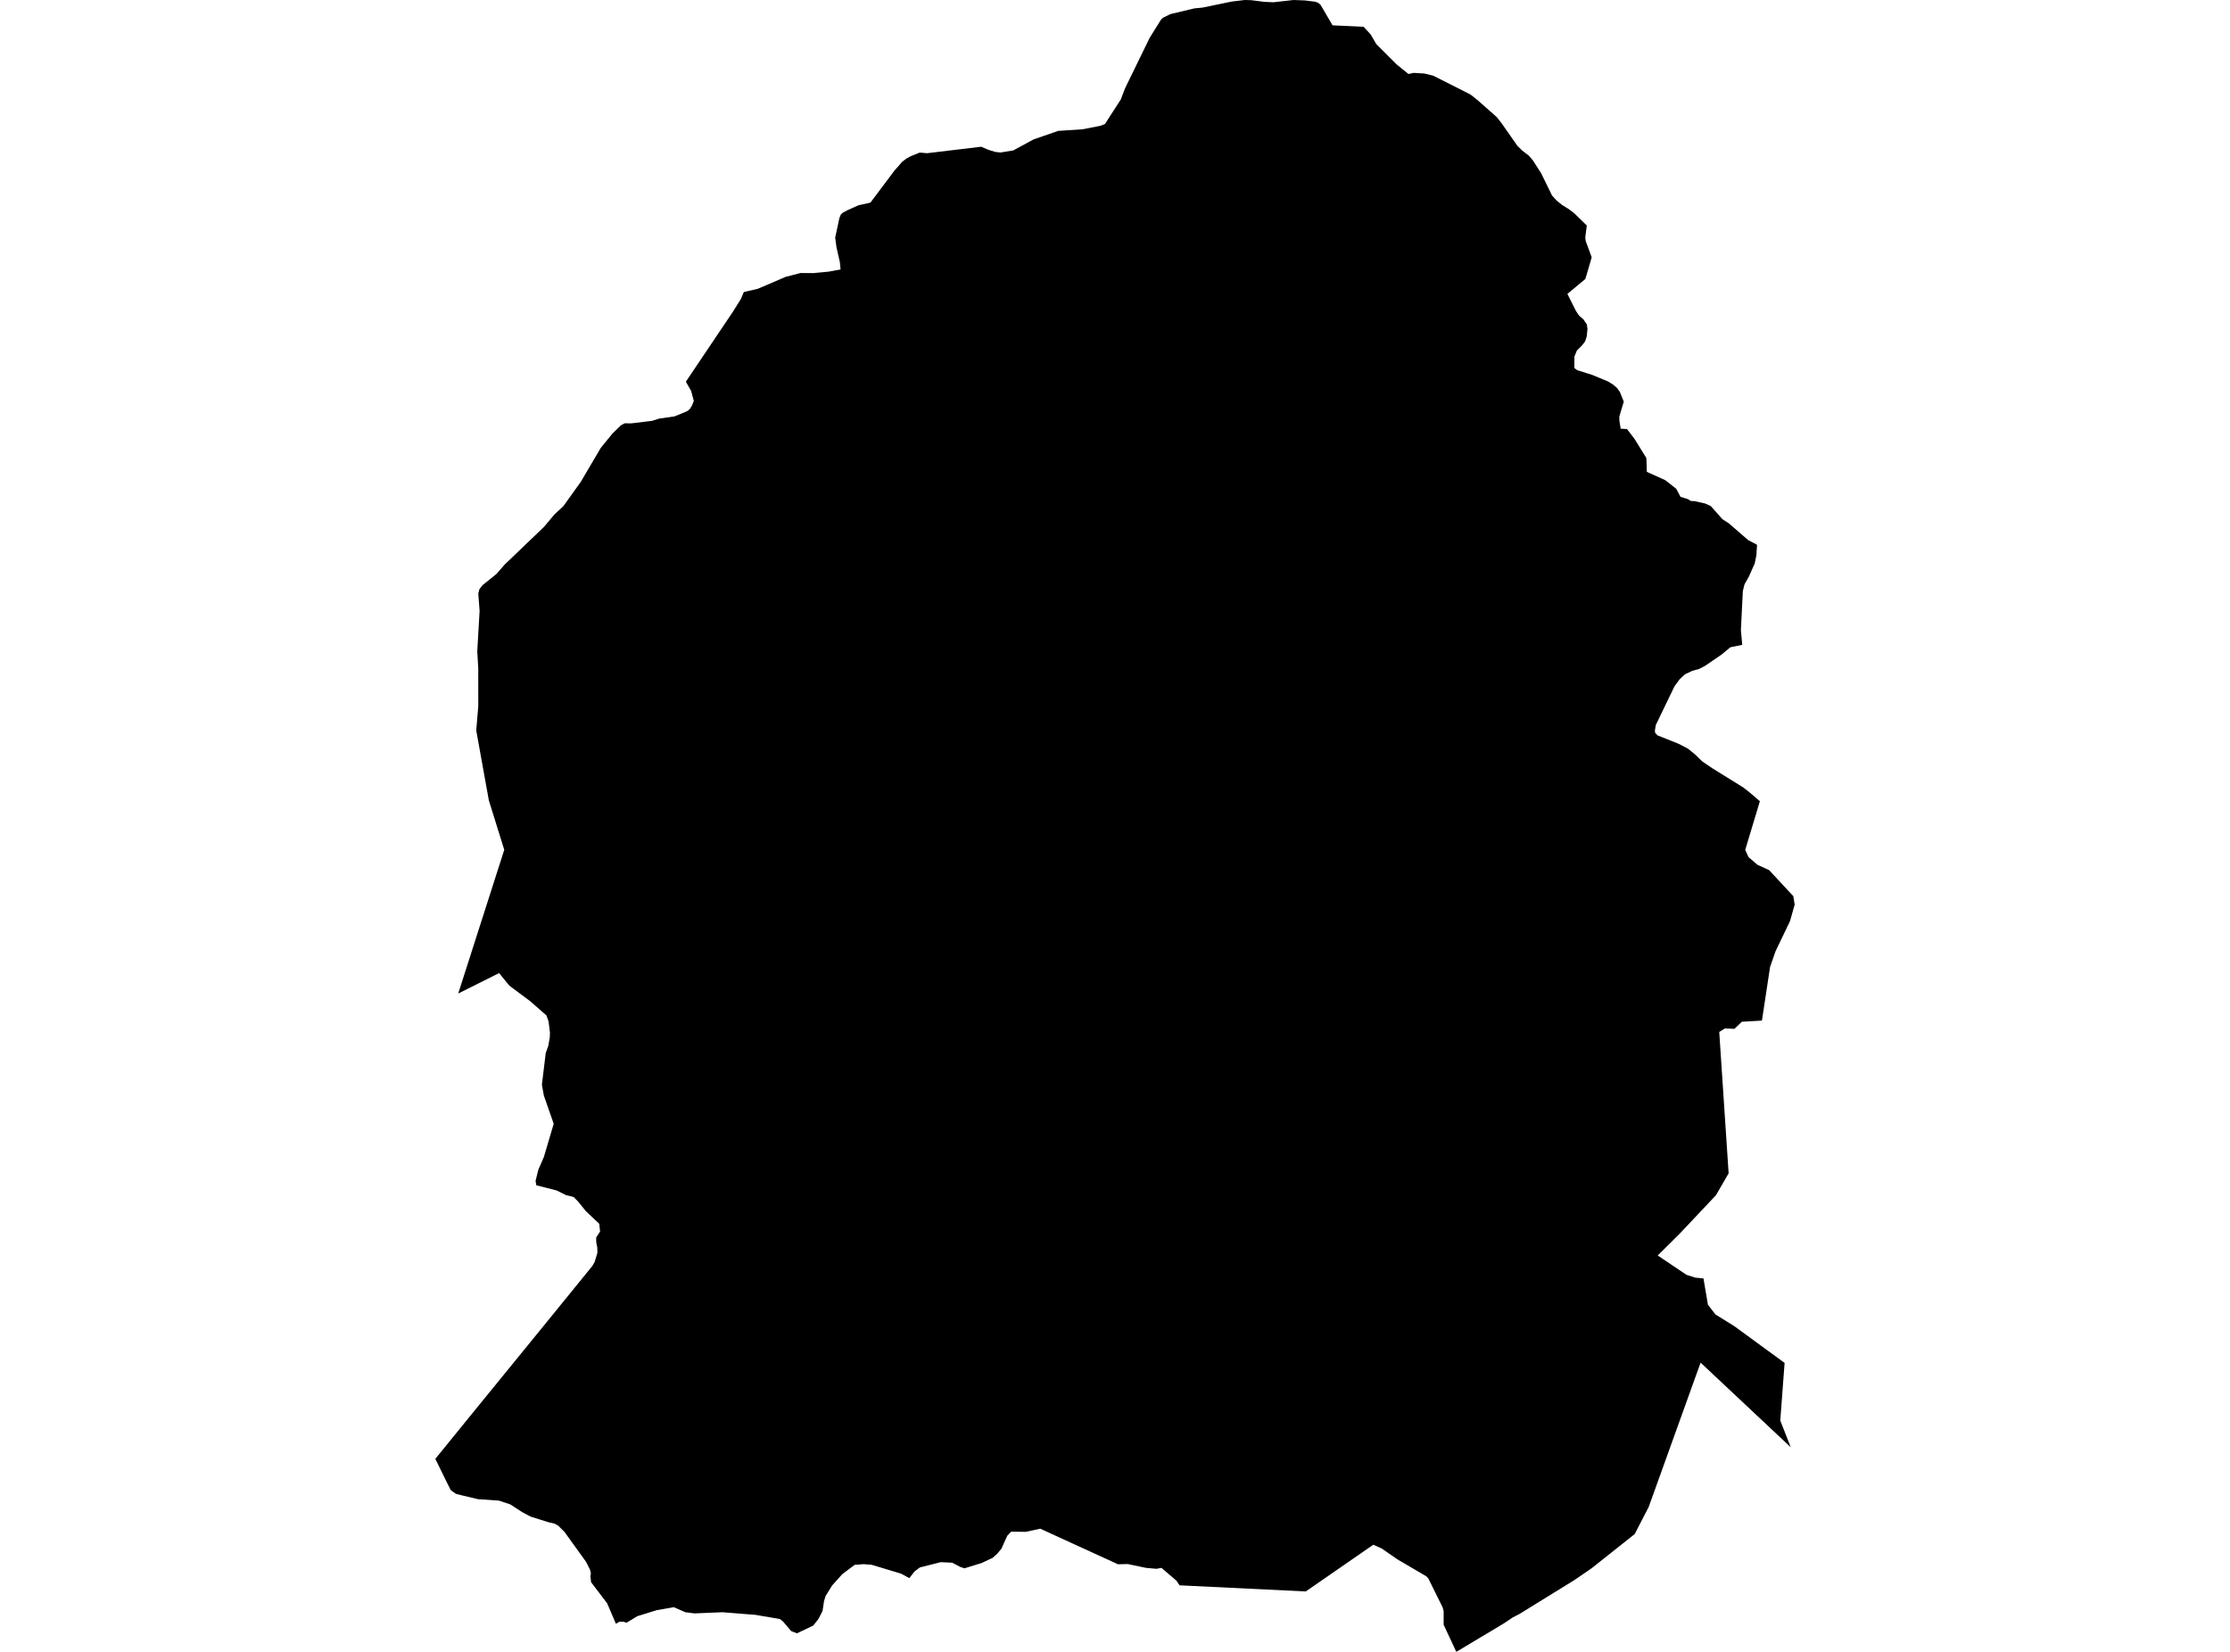 <?xml version='1.0'?>
<svg  baseProfile = 'tiny' width = '540' height = '400' stroke-linecap = 'round' stroke-linejoin = 'round' version='1.1' xmlns='http://www.w3.org/2000/svg'>
<path id='2411601001' title='2411601001'  d='M 318.789 0.527 319.211 0.687 319.776 1.164 322.676 6.132 330.221 6.492 331.934 8.377 333.27 10.678 338.226 15.623 341.065 17.918 342.362 17.646 344.935 17.807 347.03 18.317 356.072 22.88 357.774 24.227 362.442 28.352 363.54 29.738 367.443 35.315 368.635 36.479 369.3 36.989 370.187 37.66 371.229 38.88 373.186 41.945 375.825 47.334 376.895 48.52 378.204 49.59 380.066 50.76 381.325 51.753 384.247 54.608 383.875 57.507 383.991 58.378 385.433 62.308 385.167 63.229 383.903 67.547 379.551 71.167 381.608 75.275 382.334 76.379 383.42 77.327 384.247 78.546 384.413 79.661 384.235 81.44 383.853 82.638 383.121 83.602 381.84 84.894 381.247 86.341 381.236 89.113 381.901 89.634 384.607 90.482 385.511 90.765 389.419 92.384 390.744 93.227 391.559 93.936 392.257 94.918 393.205 97.257 392.124 100.85 392.152 101.992 392.457 103.81 393.982 103.899 395.828 106.31 398.666 110.912 398.788 114.26 403.262 116.278 405.901 118.357 406.938 120.303 408.74 120.869 409.449 121.318 410.325 121.346 412.903 121.922 414.272 122.543 417.078 125.714 418.674 126.751 423.315 130.776 425.471 131.918 425.31 134.474 424.917 136.425 424.218 137.988 423.486 139.64 422.433 141.509 422.034 143.122 421.563 152.536 421.884 156.145 418.996 156.743 416.928 158.468 412.87 161.251 411.434 161.988 409.798 162.437 408.024 163.28 406.744 164.472 405.474 166.201 400.961 175.56 400.729 176.946 400.812 177.478 401.383 178.077 406.411 180.078 408.712 181.264 410.464 182.684 412.193 184.369 414.577 185.993 422.134 190.683 423.736 191.936 426.159 194.015 422.61 205.802 423.42 207.559 425.565 209.405 428.404 210.703 434.253 217.006 434.585 219.041 433.466 223.021 429.945 230.361 428.626 234.153 426.658 247.137 421.801 247.414 419.999 249.133 417.704 249.033 416.318 249.893 418.591 284.121 415.514 289.432 406.771 298.701 401.422 304.012 408.368 308.691 410.486 309.373 412.498 309.573 413.579 315.932 415.398 318.294 419.96 321.127 432.146 330.03 431.098 343.984 433.632 350.454 411.811 329.969 410.691 333.052 399.232 364.924 395.844 371.476 385.438 379.737 381.536 382.42 381.109 382.697 376.291 385.669 367.942 390.825 366.317 391.662 364.172 393.098 352.652 400 349.58 393.425 349.58 390.121 349.342 389.234 345.877 382.226 345.428 381.727 338.376 377.591 334.567 374.958 332.544 374.06 316.189 385.37 285.626 383.884 284.877 382.758 281.251 379.665 280.021 379.887 277.482 379.654 273.085 378.733 270.718 378.789 251.907 370.174 248.393 370.933 244.861 370.894 243.919 371.865 242.494 375.025 241.457 376.261 240.365 377.231 237.709 378.484 233.535 379.77 232.465 379.404 230.58 378.406 227.797 378.279 222.746 379.56 221.466 380.513 220.196 382.143 218.167 381.051 211.06 378.911 209.097 378.761 206.952 378.933 203.958 381.184 201.508 383.912 199.922 386.473 199.539 387.72 199.185 390.076 198.214 391.995 196.945 393.624 192.975 395.515 191.584 394.961 189.599 392.632 188.856 392.044 182.963 391.041 174.947 390.403 168.161 390.686 165.954 390.398 163.144 389.178 159.008 389.91 154.351 391.351 151.706 392.943 151.047 392.715 150.004 392.693 149.145 393.198 147.027 388.252 143.136 383.13 142.98 381.794 143.08 380.846 142.842 380.031 141.905 378.185 136.732 371.005 135.147 369.414 134.287 368.948 132.857 368.621 128.494 367.246 126.437 366.154 123.593 364.303 120.816 363.377 115.776 363.033 111.79 362.085 110.404 361.73 109.173 360.865 108.209 358.969 105.415 353.265 114.507 342.077 132.341 320.201 143.407 306.59 143.989 305.604 144.666 303.353 144.632 302.072 144.388 300.886 144.361 299.672 145.314 298.197 145.104 296.329 141.86 293.274 140.042 291.012 138.905 289.853 137.032 289.388 134.803 288.273 129.863 287.009 129.691 285.945 130.357 283.256 131.709 280.14 134.082 272.124 131.693 265.288 131.222 262.649 132.153 254.982 132.763 253.269 133.129 251.218 133.173 250.076 132.846 247.365 132.325 245.895 128.372 242.425 123.349 238.683 120.854 235.634 110.959 240.579 122.107 205.785 118.443 194.021 118.36 193.733 115.322 176.874 115.815 171.036 115.809 161.805 115.571 157.703 116.137 147.923 115.815 143.704 116.109 142.629 116.885 141.664 120.256 138.959 122.141 136.774 131.754 127.555 134.321 124.506 136.405 122.587 140.624 116.7 145.486 108.445 148.336 104.952 150.393 102.962 151.28 102.502 152.904 102.513 157.899 101.908 159.656 101.354 163.349 100.827 166.348 99.591 167.035 99.064 167.595 98.128 168.006 97.074 167.368 94.685 166.082 92.428 177.524 75.414 179.415 72.382 180.125 70.713 183.523 69.926 190.237 67.048 193.846 66.111 196.95 66.134 198.702 65.967 200.67 65.779 202.189 65.502 203.542 65.252 203.376 63.484 202.566 59.952 202.245 57.552 203.248 52.839 203.592 51.98 204.091 51.503 205.167 50.921 207.855 49.718 210.771 49.064 216.548 41.369 218.461 39.184 218.777 38.941 219.459 38.408 220.534 37.826 222.719 36.945 224.493 37.1 237.587 35.531 239.323 36.268 241.008 36.79 242.294 36.928 245.382 36.418 250.289 33.757 256.248 31.695 262.247 31.29 266.466 30.464 267.569 30.026 271.405 24.077 272.437 21.377 278.407 9.136 281.163 4.718 281.617 4.297 283.386 3.426 289.218 2.029 291.181 1.841 298.194 0.388 301.409 0 302.939 0.039 306.194 0.449 308.35 0.549 313.234 0 315.973 0.105 318.501 0.416 318.789 0.527 Z' />
</svg>